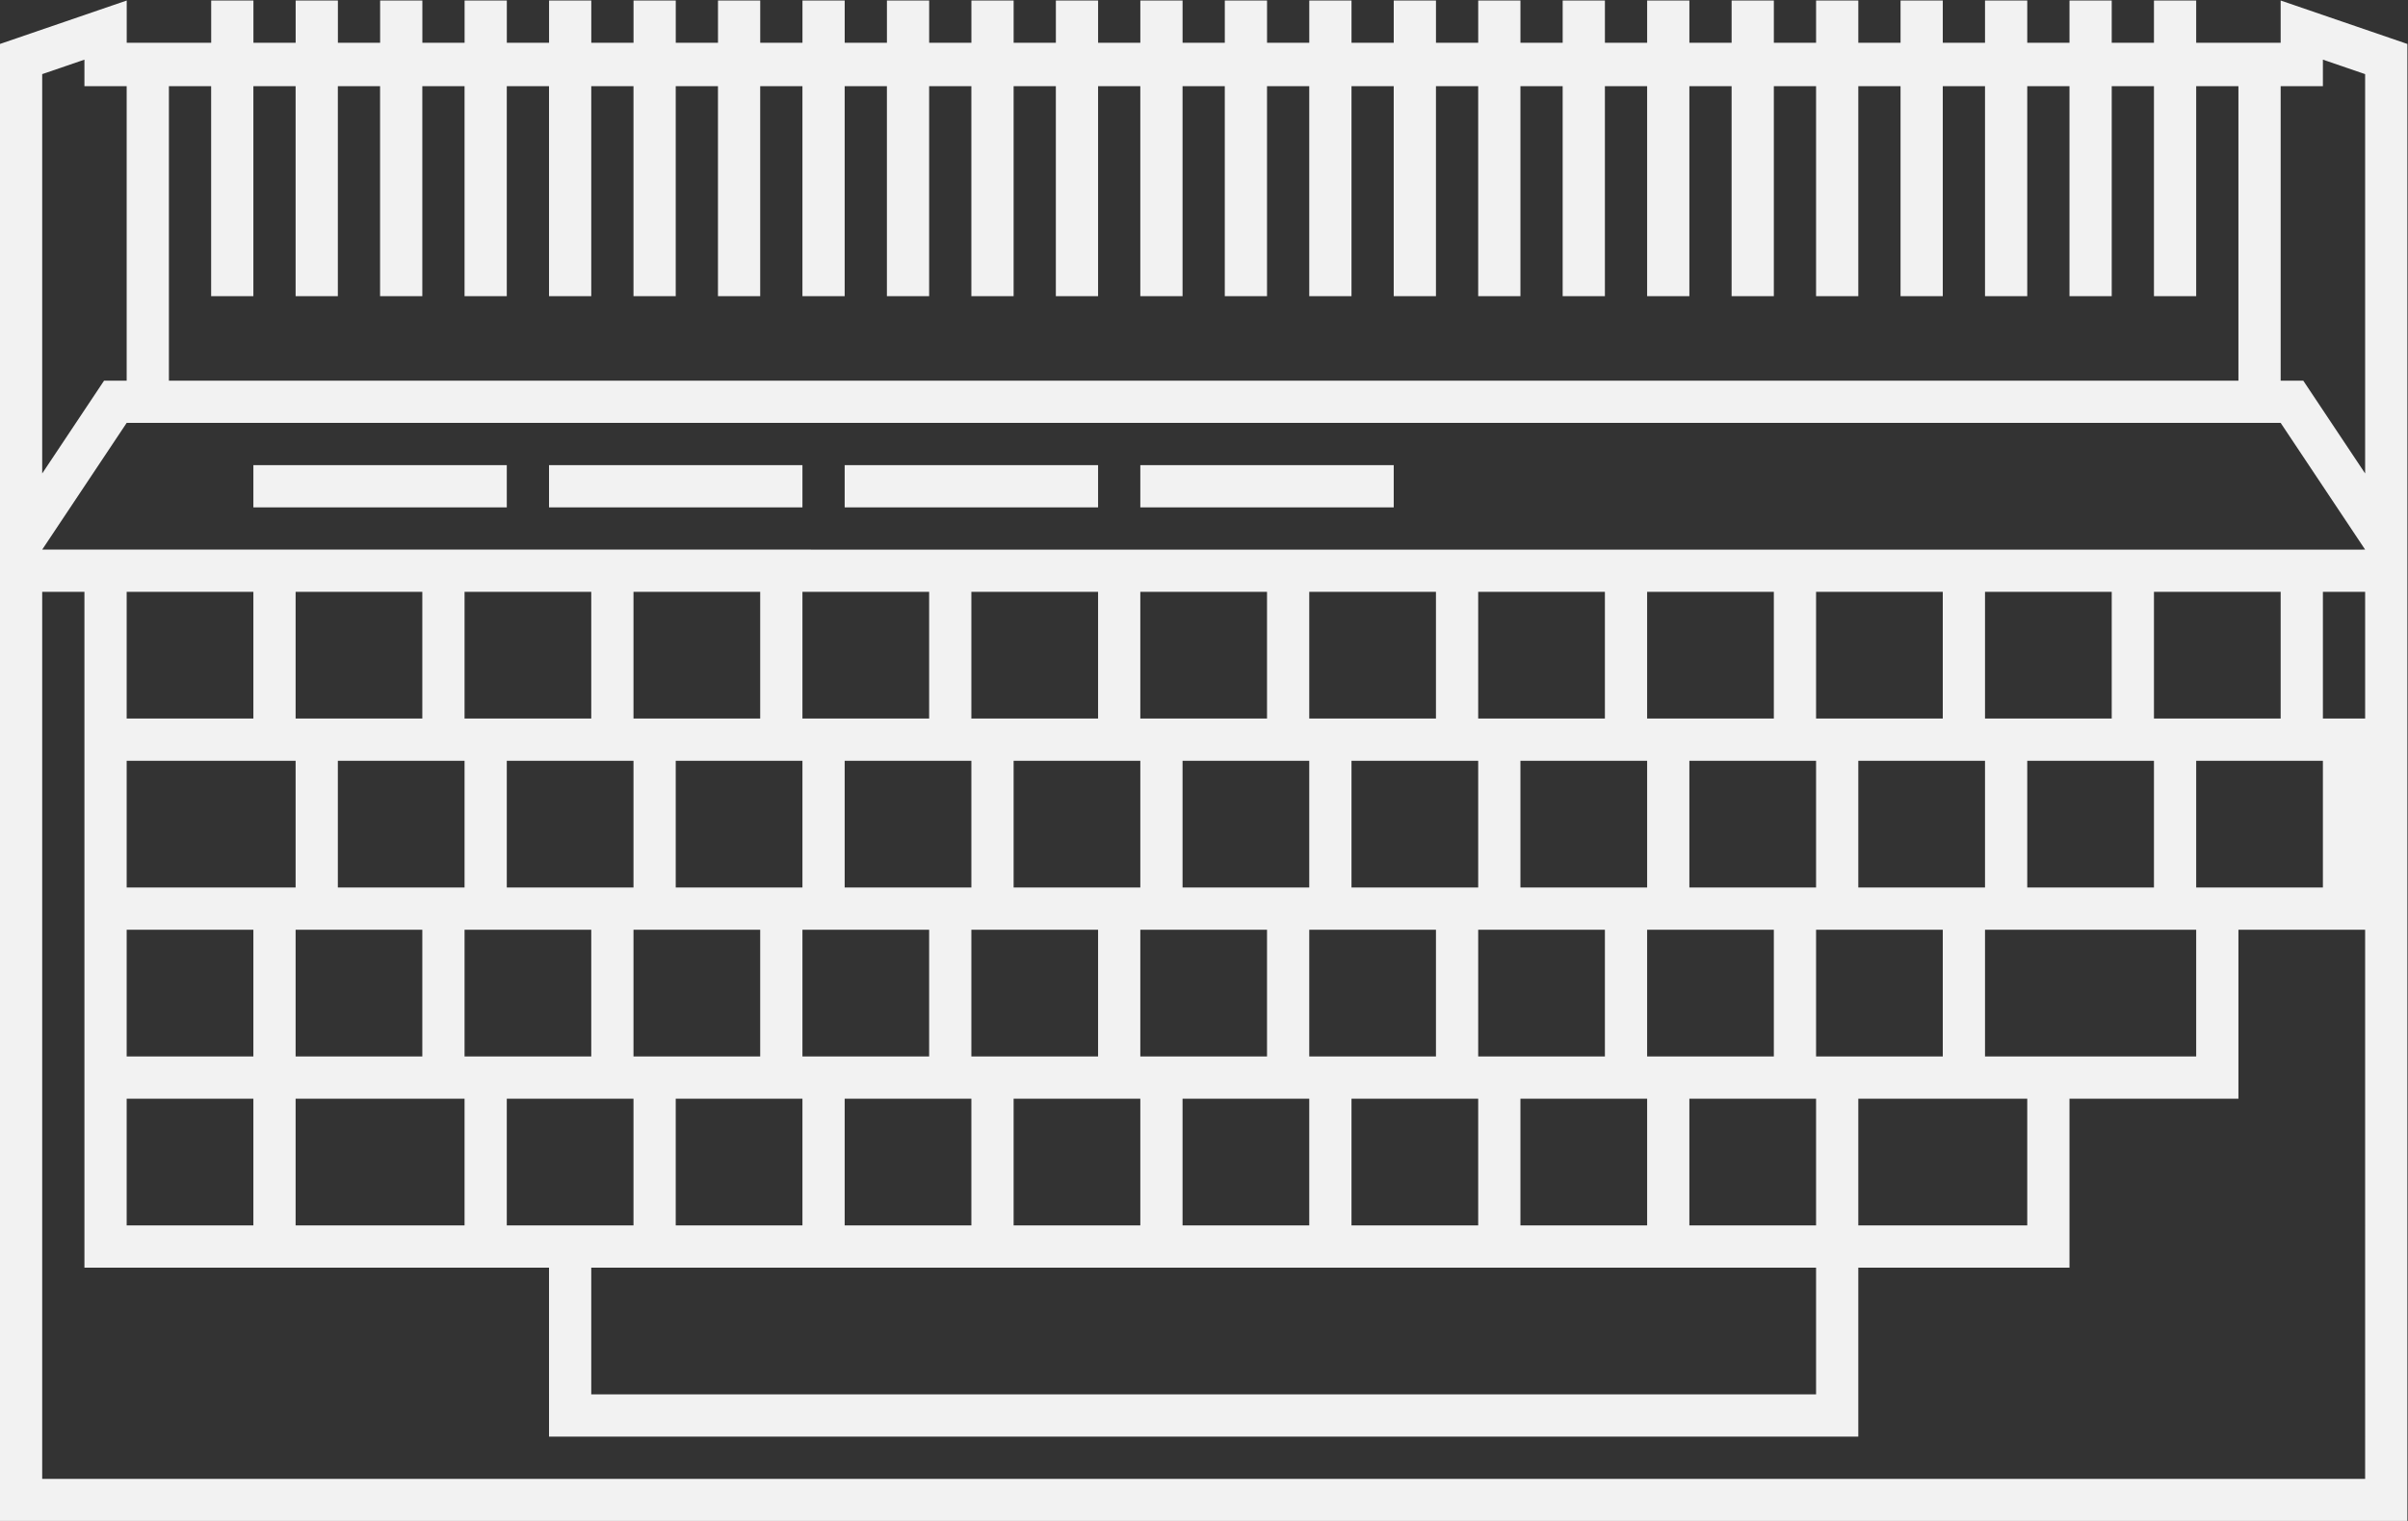 <?xml version="1.0" encoding="UTF-8" standalone="no"?>
<svg
   xmlns:dc="http://purl.org/dc/elements/1.1/"
   xmlns:cc="http://creativecommons.org/ns#"
   xmlns:rdf="http://www.w3.org/1999/02/22-rdf-syntax-ns#"
   xmlns:svg="http://www.w3.org/2000/svg"
   xmlns="http://www.w3.org/2000/svg"
   viewBox="0 0 304 192"
   height="192"
   width="304"
   xml:space="preserve"
   id="svg2"
   version="1.1"><rect x="0" y="0" width="304" height="192" fill="#333333" stroke="none"/><defs
     id="defs6" /><g
     transform="matrix(1.333,0,0,-1.333,-16,261.333)"
     id="g10"><path
       id="path12"
       style="fill:#f2f2f2;fill-opacity:1;fill-rule:nonzero;stroke:none"
       d="m 236,128 h -4 v 12 h 4 z m 0,-72 H 16 v 84 h 4 v -12 -4 -12 -4 -12 -4 -12 -4 h 4 12 4 16 4 4 V 64 60 h 4 116 4 v 4 12 h 16 4 v 4 12 h 12 4 v 4 12 h 8 4 z M 20,190.4 v -2.514 h 4 V 160 H 21.859 L 20.672,158.219 16,151.211 v 37.818 z m 8,-2.514 h 4 V 168 h 4 v 19.886 h 4 V 168 h 4 v 19.886 h 4 V 168 h 4 v 19.886 h 4 V 168 h 4 v 19.886 h 4 V 168 h 4 v 19.886 h 4 V 168 h 4 v 19.886 h 4 V 168 h 4 v 19.886 h 4 V 168 h 4 v 19.886 h 4 V 168 h 4 v 19.886 h 4 V 168 h 4 v 19.886 h 4 V 168 h 4 v 19.886 h 4 V 168 h 4 v 19.886 h 4 V 168 h 4 v 19.886 h 4 V 168 h 4 v 19.886 h 4 V 168 h 4 v 19.886 h 4 V 168 h 4 v 19.886 h 4 V 168 h 4 v 19.886 h 4 V 168 h 4 v 19.886 h 4 V 168 h 4 v 19.886 h 4 V 168 h 4 v 19.886 h 4 V 168 h 4 v 19.886 h 4 V 168 h 4 v 19.886 h 4 V 168 h 4 v 19.886 h 4 V 168 h 4 v 19.886 h 4 V 160 H 28 Z M 228,128 h -8 -4 v 12 h 12 z m -8,-4 h 8 4 v -12 h -8 -4 z M 200,96 v 12 h 4 12 4 V 96 h -12 -4 z m -12,-4 h 8 4 4 V 80 H 188 Z M 172,80 v 12 h 8 4 V 80 Z M 68,76 h 4 4 12 4 12 4 12 4 12 4 12 4 12 4 12 V 64 H 68 Z m -8,16 h 8 4 V 80 h -4 -4 -4 z m -20,0 h 12 4 V 80 H 40 Z m 12,36 h -8 -4 v 12 h 12 z m 16,0 h -8 -4 v 12 h 12 z m 16,0 h -8 -4 v 12 h 12 z m 16,0 h -8 -4 v 12 h 12 z m 16,0 h -8 -4 v 12 h 12 z m 16,0 h -8 -4 v 12 h 12 z m 16,0 h -8 -4 v 12 h 12 z m 16,0 h -8 -4 v 12 h 12 z m 16,0 h -8 -4 v 12 h 12 z m 16,0 h -8 -4 v 12 h 12 z m 16,0 h -8 -4 v 12 h 12 z m -24,-16 v 12 h 8 4 v -12 h -4 z m -20,-4 h 4 8 V 96 h -8 -4 z M 140,92 h 8 4 V 80 h -12 z m -16,0 h 8 4 V 80 h -12 z m -16,0 h 8 4 V 80 h -12 z m -16,0 h 8 4 V 80 H 92 Z m -16,0 h 8 4 V 80 H 76 Z m -4,16 h 4 8 V 96 h -8 -4 z m -16,0 h 4 8 V 96 h -8 -4 z m 16,4 h -4 -8 v 12 h 8 4 z m 16,0 h -4 -8 v 12 h 8 4 z m 16,0 h -4 -8 v 12 h 8 4 z m 16,0 h -4 -8 v 12 h 8 4 z m 16,0 h -4 -8 v 12 h 8 4 z m 16,0 h -4 -8 v 12 h 8 4 z m -16,-4 h 4 8 V 96 h -8 -4 z m -16,0 h 4 8 V 96 h -8 -4 z m -16,0 h 4 8 V 96 h -8 -4 z m -16,0 h 4 8 V 96 h -8 -4 z m 76,-12 h -8 -4 v 12 h 4 8 z m 4,16 h -4 -8 v 12 h 8 4 z m 16,0 h -4 -8 v 12 h 8 4 z M 44,124 h 8 4 v -12 h -4 -8 z m -4,-16 h 4 8 V 96 H 40 Z M 168,80 h -12 v 12 h 8 4 z m 28,16 h -8 -4 v 12 h 4 8 z m 20,16 h -12 v 12 h 8 4 z M 24,140 H 36 V 128 H 24 Z m 0,-16 h 12 4 V 112 H 36 24 Z m 0,-16 H 36 V 96 H 24 Z M 24,92 H 36 V 80 H 24 Z m 208,52 h -4 -12 -4 -12 -4 -12 -4 -12 -4 -12 -4 -12 -4 -12 -4 -12 -4 H 88 84 72 68 56 52 40 36 24 20 16 l 8,12 h 204 l 8,-12 z m 0,43.886 v 2.514 l 4,-1.371 v -37.818 l -4.672,7.008 -1.187,1.781 H 228 v 27.886 z M 228,196 v -4 h -8 v 4 h -4 v -4 h -4 v 4 h -4 v -4 h -4 v 4 h -4 v -4 h -4 v 4 h -4 v -4 h -4 v 4 h -4 v -4 h -4 v 4 h -4 v -4 h -4 v 4 h -4 v -4 h -4 v 4 h -4 v -4 h -4 v 4 h -4 v -4 h -4 v 4 h -4 v -4 h -4 v 4 h -4 v -4 h -4 v 4 h -4 v -4 h -4 v 4 h -4 v -4 h -4 v 4 h -4 v -4 h -4 v 4 h -4 v -4 h -4 v 4 h -4 v -4 h -4 v 4 h -4 v -4 h -4 v 4 h -4 v -4 h -4 v 4 h -4 v -4 h -4 v 4 h -4 v -4 h -4 v 4 h -4 v -4 h -4 v 4 h -4 v -4 h -4 v 4 h -4 v -4 h -4 v 4 h -4 v -4 h -8 v 4 L 12,191.886 V 145.211 142.514 140 52 h 228 v 88 2.514 2.697 46.675 z" /><path
       id="path14"
       style="fill:#f2f2f2;fill-opacity:1;fill-rule:nonzero;stroke:none"
       d="m 36,148 h 24 v 4 H 36 Z" /><path
       id="path16"
       style="fill:#f2f2f2;fill-opacity:1;fill-rule:nonzero;stroke:none"
       d="m 64,148 h 24 v 4 H 64 Z" /><path
       id="path18"
       style="fill:#f2f2f2;fill-opacity:1;fill-rule:nonzero;stroke:none"
       d="m 92,148 h 24 v 4 H 92 Z" /><path
       id="path20"
       style="fill:#f2f2f2;fill-opacity:1;fill-rule:nonzero;stroke:none"
       d="m 120,148 h 24 v 4 h -24 z" /></g></svg>
